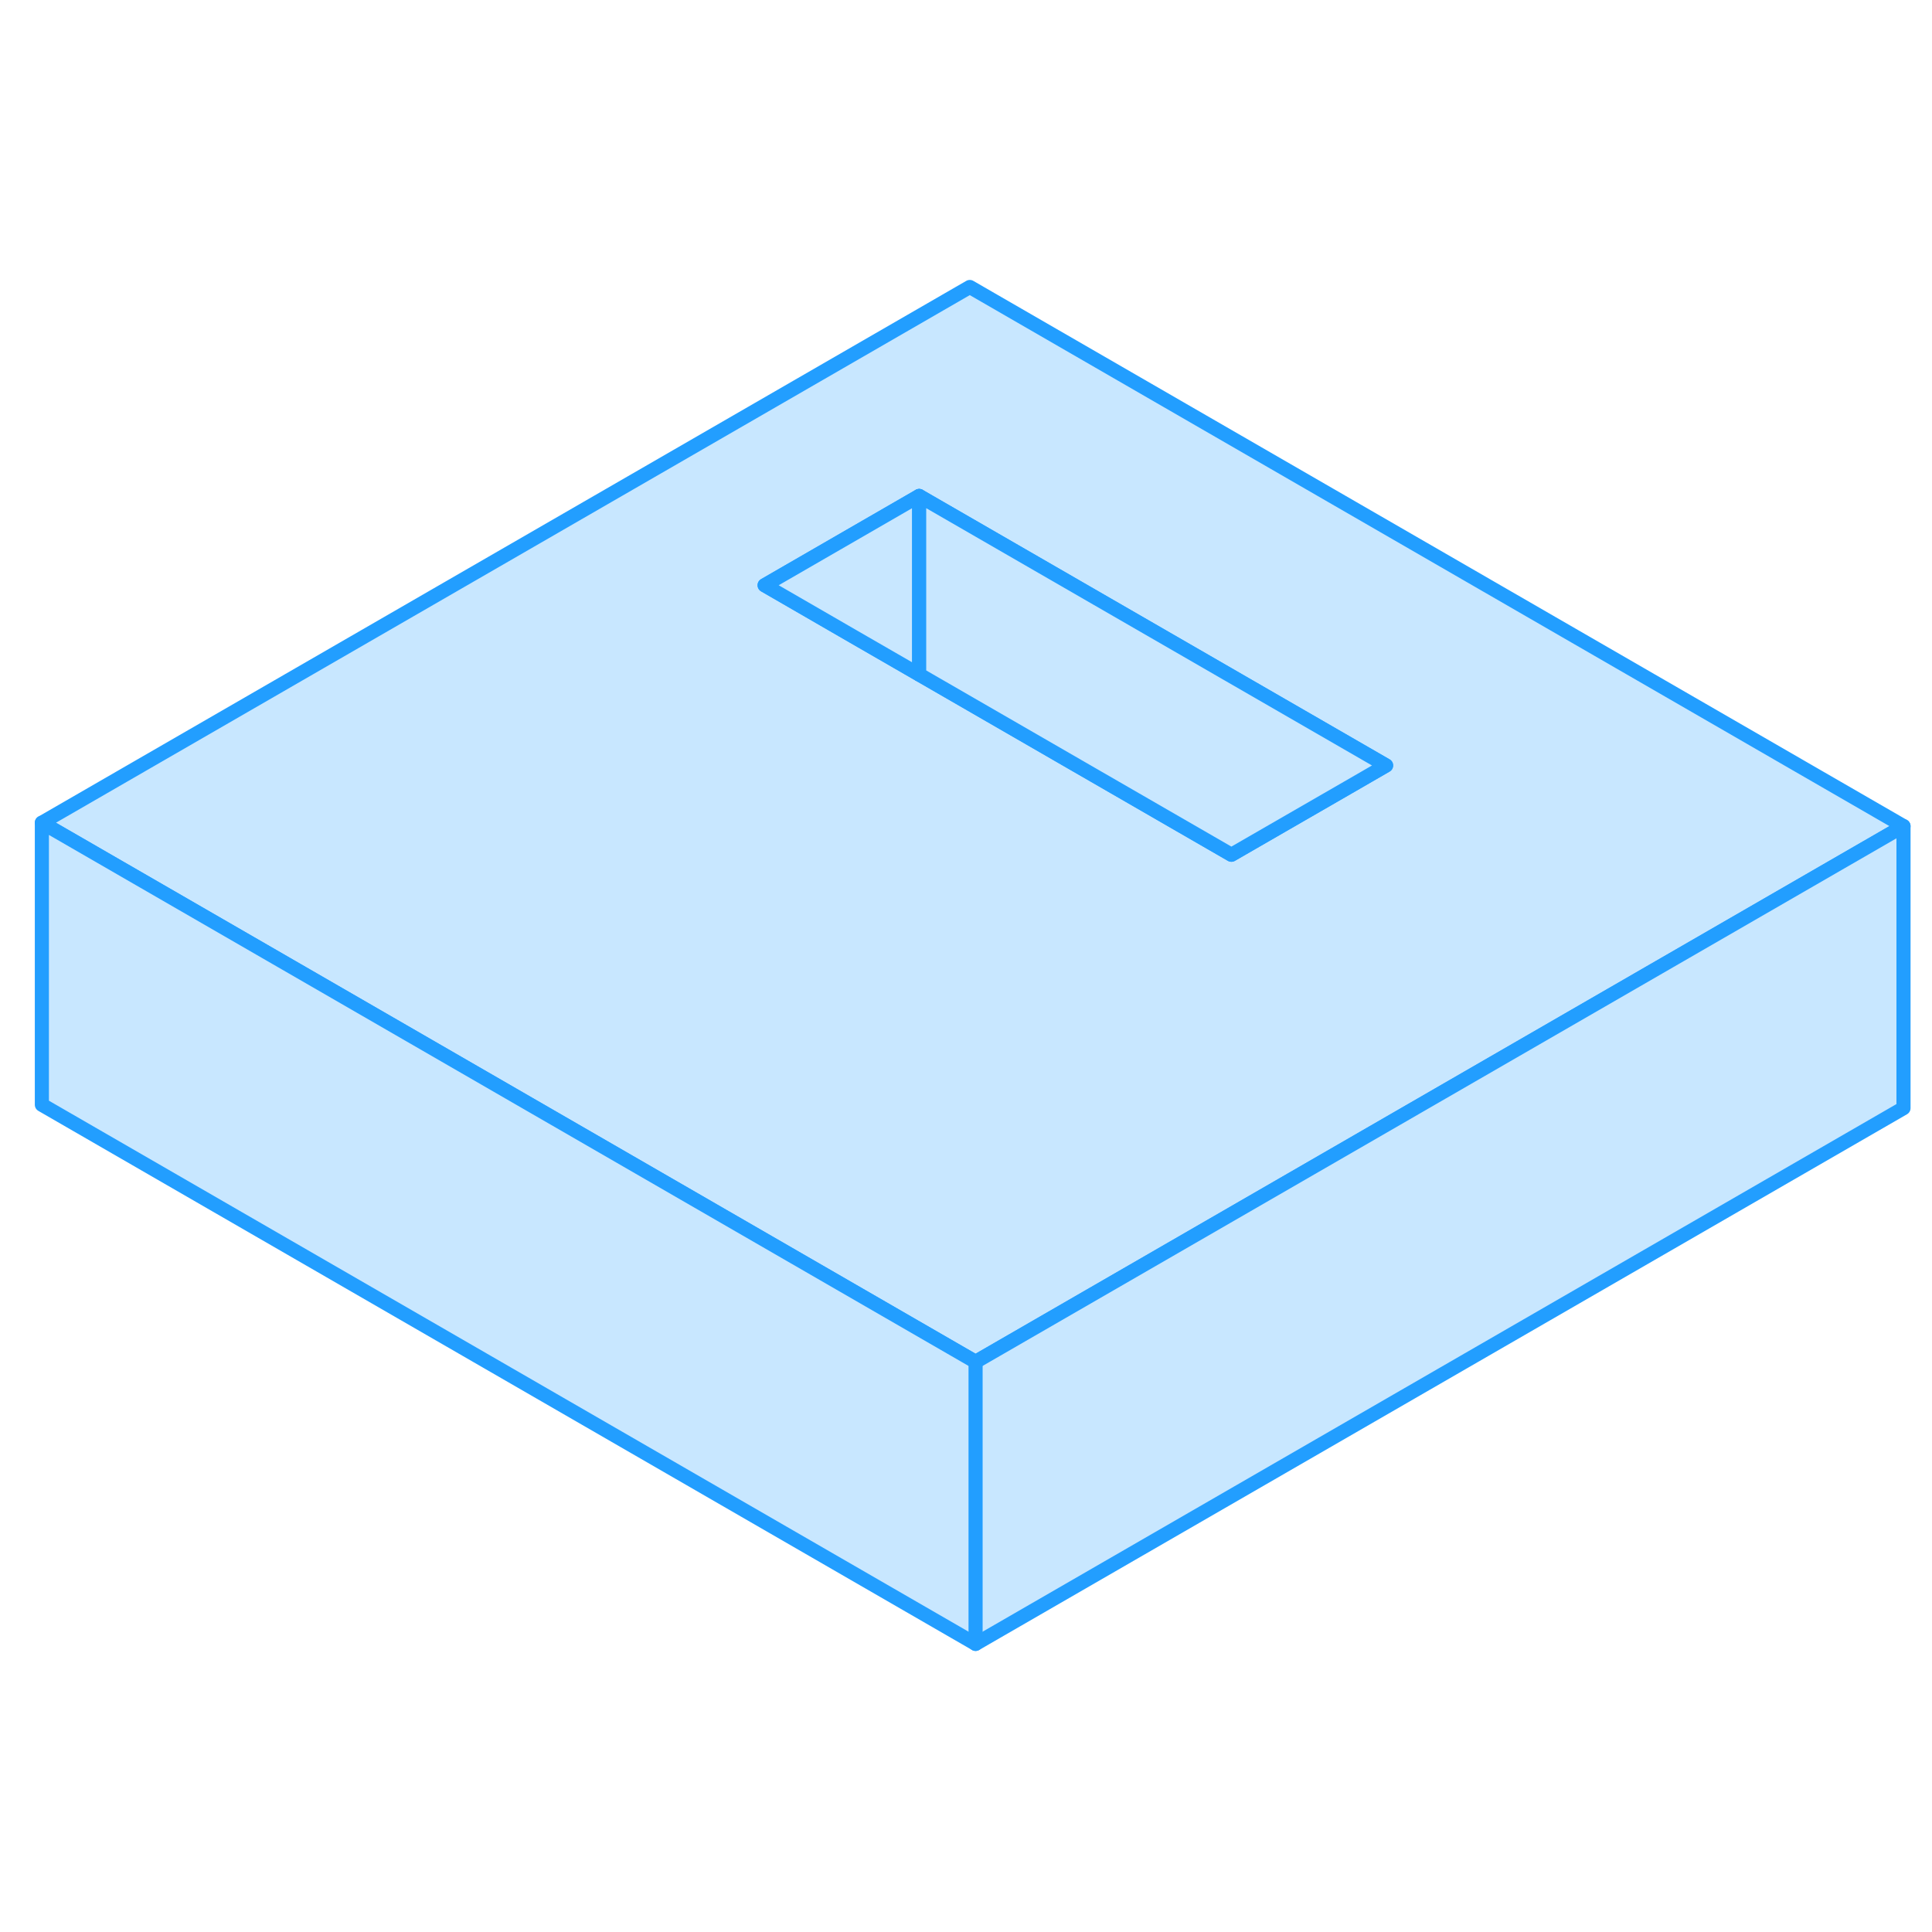 <svg width="48" height="48" viewBox="0 0 137 101" fill="#c8e7ff" xmlns="http://www.w3.org/2000/svg" stroke-width="1px" stroke-linecap="round" stroke-linejoin="round"><path d="M68.769 2.35L2.969 40.34L20.289 50.34L69.179 78.57L117.659 50.58L134.979 40.58L68.769 2.35ZM95.589 37.84L87.319 42.61L65.179 29.83L60.499 27.13L54.219 23.5L65.179 17.17L98.289 36.28L95.589 37.84Z" stroke="#229EFF" stroke-linejoin="round"/><path d="M65.179 17.17V29.83L60.499 27.13L54.219 23.5L65.179 17.17Z" stroke="#229EFF" stroke-linejoin="round"/><path d="M98.289 36.28L95.589 37.84L87.319 42.61L65.179 29.83V17.17L98.289 36.28Z" stroke="#229EFF" stroke-linejoin="round"/><path d="M134.979 40.58V60.58L69.179 98.57L2.969 60.34V40.34L20.289 50.34L69.179 78.57L117.659 50.58L134.979 40.58Z" stroke="#229EFF" stroke-linejoin="round"/><path d="M69.179 78.57V98.57" stroke="#229EFF" stroke-linejoin="round"/></svg>